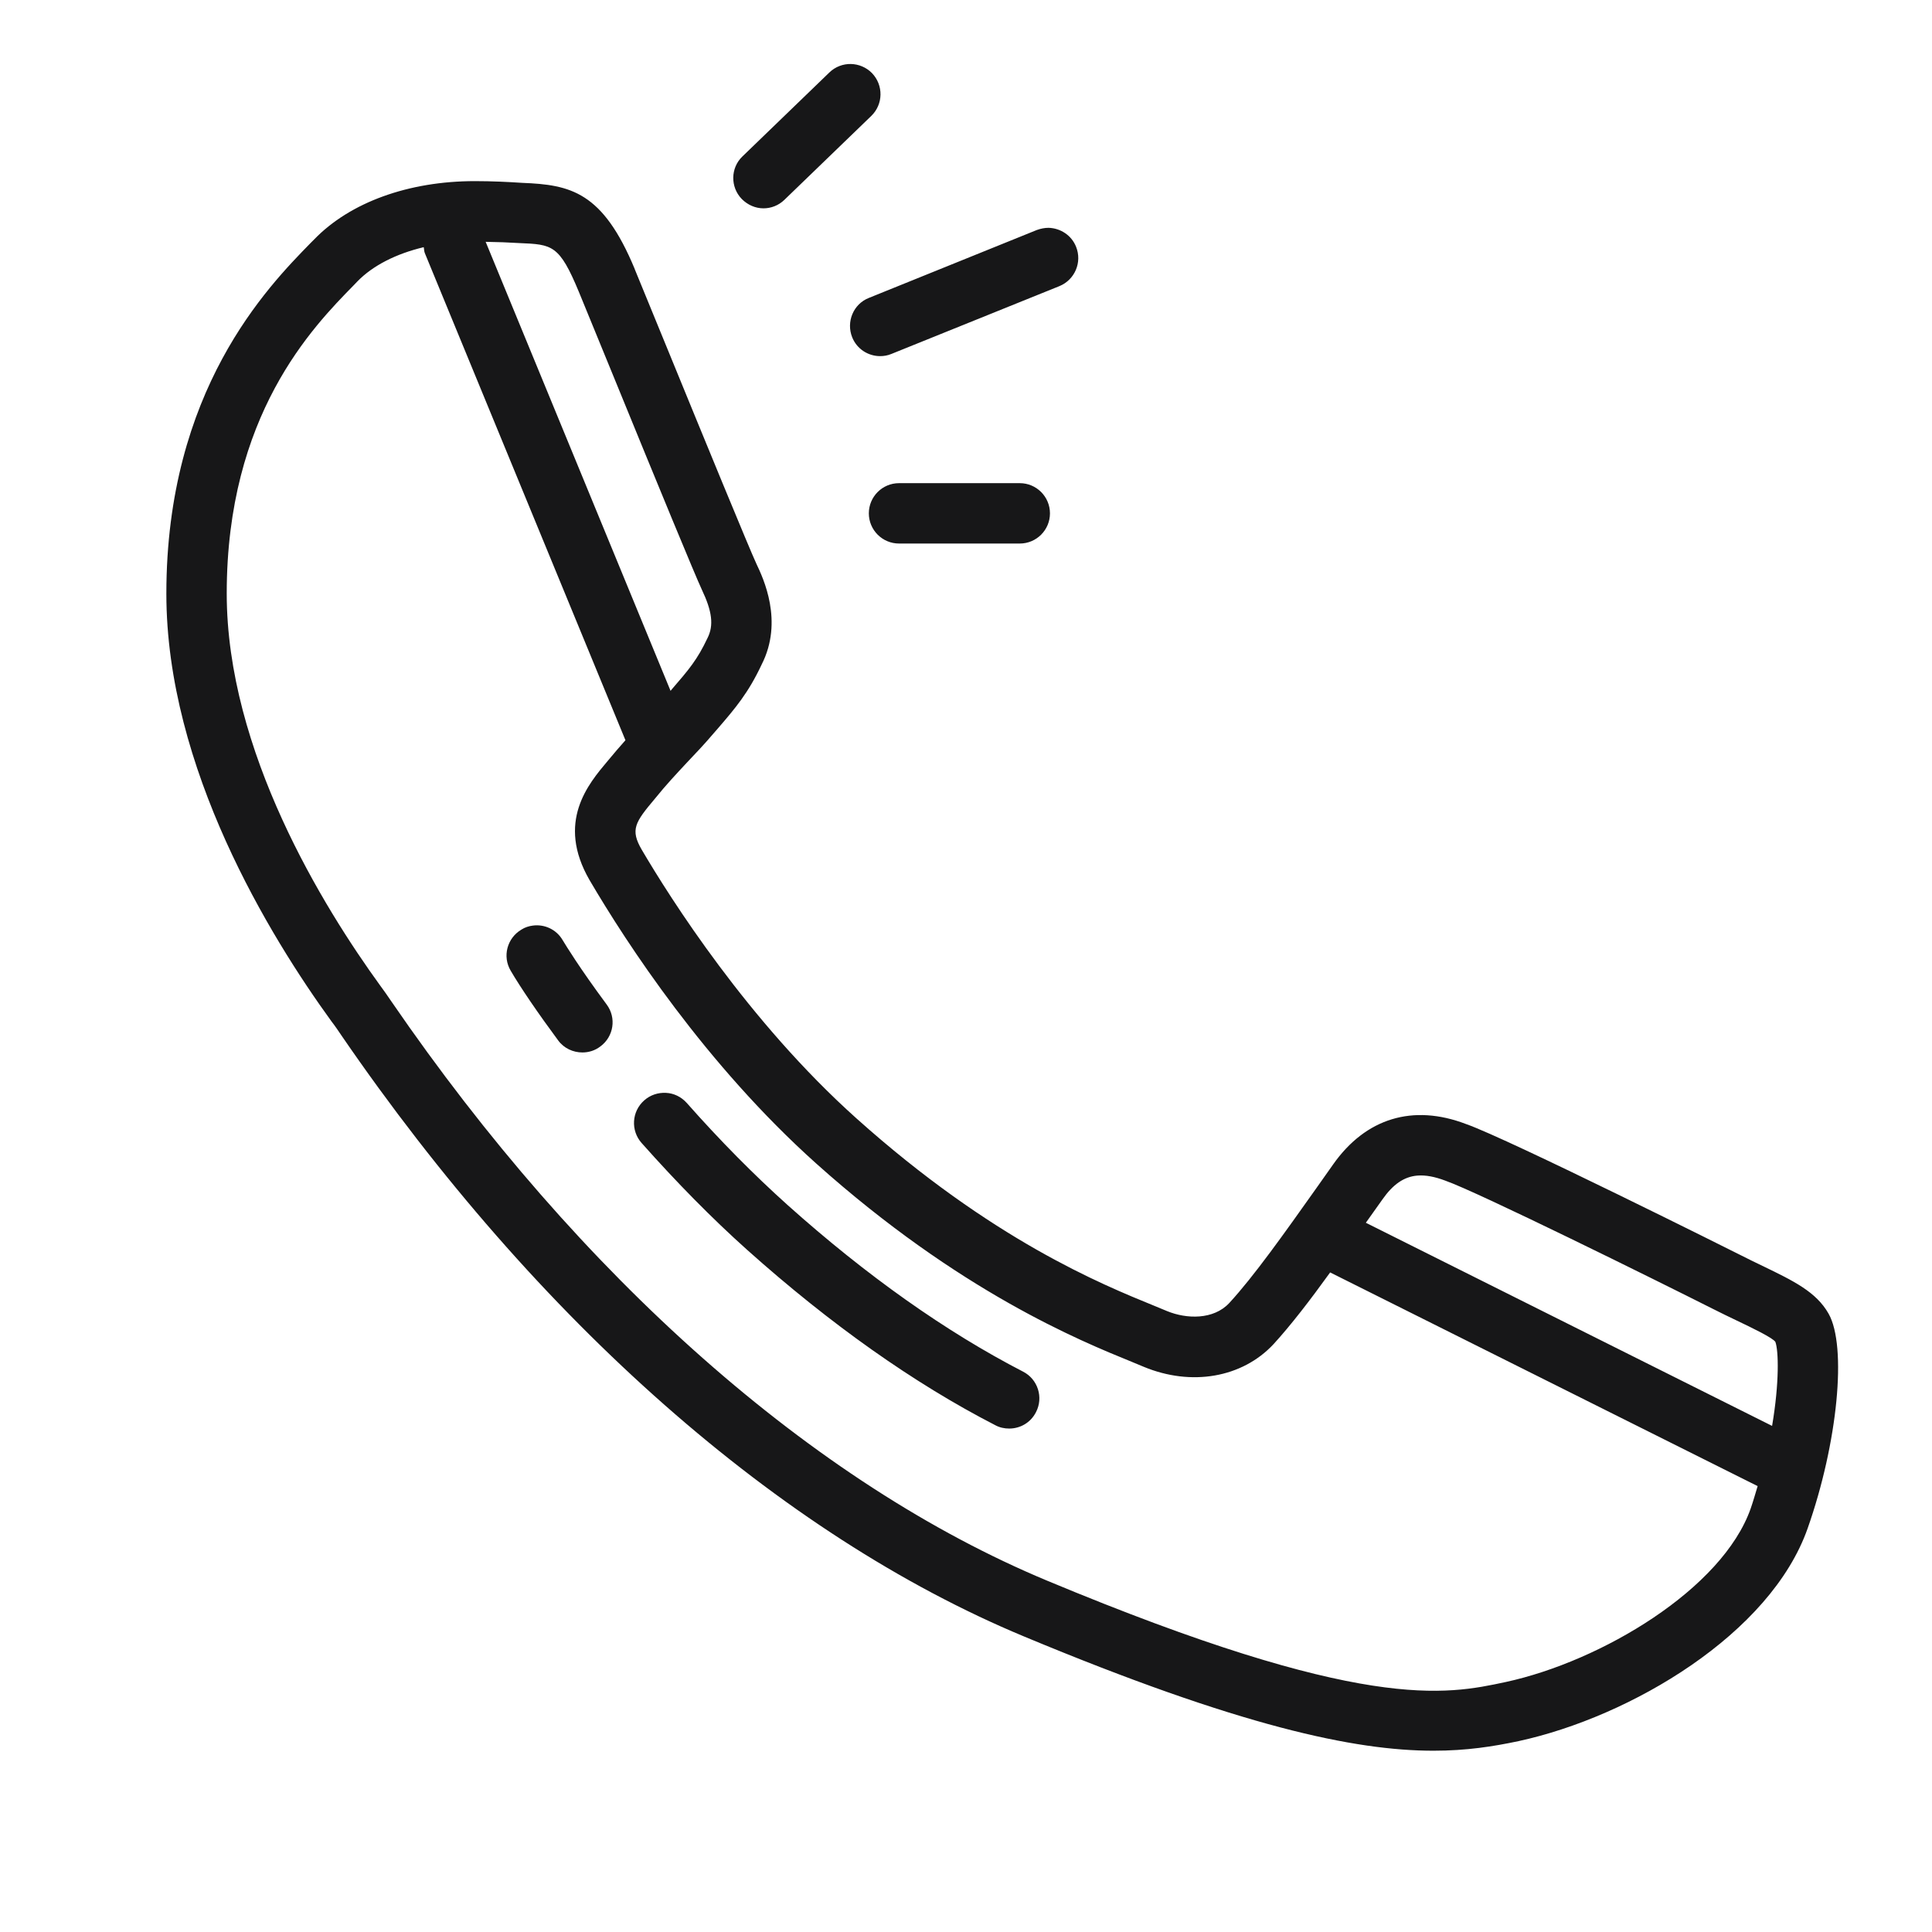 <?xml version="1.0" encoding="UTF-8"?>
<svg xmlns="http://www.w3.org/2000/svg" width="48pt" height="48pt"
     viewBox="0 0 48 48" version="1.1">
    <g id="surface454">
        <path style=" stroke:none;fill-rule:nonzero;fill:rgb(9.02%,9.02%,9.412%);fill-opacity:1;"
              d="M 21.141 1.59 C 20.949 1.586 20.754 1.656 20.605 1.801 L 18.445 3.887 C 18.148 4.172 18.141 4.648 18.43 4.945 C 18.578 5.094 18.77 5.176 18.969 5.176 C 19.156 5.176 19.344 5.105 19.488 4.965 L 21.648 2.879 C 21.945 2.59 21.953 2.117 21.664 1.816 C 21.523 1.672 21.332 1.594 21.141 1.59 Z M 11.797 4.5 C 10.152 4.5 8.695 5.027 7.805 5.949 L 7.719 6.035 C 6.645 7.133 4.133 9.699 4.133 14.75 C 4.133 19.082 6.707 23.27 8.238 25.379 L 8.297 25.457 C 8.332 25.504 8.395 25.594 8.484 25.727 C 13.355 32.828 19.371 38.129 25.438 40.656 C 30.816 42.898 33.664 43.496 35.613 43.496 C 36.438 43.496 37.098 43.391 37.727 43.258 C 40.52 42.652 43.988 40.594 44.91 37.973 C 45.66 35.844 45.891 33.445 45.43 32.637 C 45.125 32.098 44.562 31.824 43.785 31.449 C 43.613 31.367 43.43 31.277 43.23 31.176 C 43.172 31.145 37.473 28.293 36.422 27.926 C 35.102 27.422 33.93 27.781 33.121 28.93 L 32.707 29.516 C 31.906 30.645 31.152 31.711 30.539 32.375 C 30.148 32.793 29.48 32.773 28.996 32.574 L 28.684 32.445 C 27.371 31.91 24.648 30.805 21.277 27.785 C 18.582 25.371 16.648 22.309 15.945 21.113 C 15.652 20.609 15.777 20.43 16.277 19.836 C 16.547 19.5 16.812 19.219 17.074 18.938 C 17.293 18.707 17.512 18.477 17.73 18.219 L 17.832 18.102 C 18.277 17.586 18.594 17.211 18.922 16.512 C 19.473 15.434 18.961 14.363 18.793 14.008 C 18.629 13.66 17.469 10.836 16.625 8.773 L 15.77 6.688 L 15.77 6.684 C 14.973 4.762 14.176 4.59 12.973 4.543 C 12.625 4.52 12.23 4.5 11.797 4.5 Z M 26.051 5.66 C 25.953 5.66 25.855 5.68 25.758 5.715 L 21.586 7.402 C 21.199 7.555 21.02 7.996 21.172 8.379 C 21.289 8.672 21.57 8.848 21.867 8.848 C 21.961 8.848 22.055 8.832 22.148 8.793 L 26.32 7.109 C 26.703 6.953 26.891 6.516 26.734 6.129 C 26.621 5.844 26.344 5.668 26.051 5.66 Z M 12.066 6.008 C 12.359 6.012 12.641 6.023 12.898 6.039 C 13.723 6.074 13.895 6.078 14.383 7.254 L 15.238 9.34 C 16.379 12.133 17.27 14.293 17.438 14.652 C 17.691 15.184 17.738 15.535 17.578 15.852 C 17.324 16.391 17.113 16.637 16.695 17.121 L 16.66 17.164 Z M 10.527 6.141 C 10.539 6.191 10.535 6.242 10.555 6.289 L 15.539 18.391 C 15.395 18.551 15.25 18.723 15.094 18.91 C 14.617 19.477 13.812 20.422 14.648 21.867 C 15.57 23.438 17.527 26.441 20.277 28.906 C 23.84 32.094 26.836 33.312 28.113 33.832 L 28.414 33.957 C 29.598 34.449 30.863 34.23 31.641 33.395 C 32.07 32.926 32.551 32.301 33.047 31.613 L 43.668 36.922 C 43.613 37.105 43.562 37.285 43.496 37.477 C 42.793 39.477 39.789 41.273 37.41 41.789 C 35.918 42.109 33.871 42.547 26.012 39.27 C 20.215 36.852 14.43 31.742 9.723 24.879 C 9.613 24.719 9.535 24.605 9.504 24.566 L 9.453 24.496 C 8.027 22.531 5.633 18.656 5.633 14.746 C 5.633 10.309 7.766 8.129 8.789 7.086 L 8.879 6.992 C 9.262 6.598 9.84 6.305 10.527 6.141 Z M 22.336 12.004 C 21.922 12.004 21.586 12.34 21.586 12.754 C 21.586 13.168 21.922 13.504 22.336 13.504 L 25.336 13.504 C 25.75 13.504 26.086 13.168 26.086 12.754 C 26.086 12.34 25.75 12.004 25.336 12.004 Z M 13.238 22.996 C 13.141 23.008 13.043 23.039 12.957 23.094 C 12.598 23.305 12.477 23.762 12.688 24.117 C 12.934 24.539 13.375 25.184 13.867 25.848 C 14.012 26.047 14.242 26.148 14.469 26.148 C 14.625 26.148 14.781 26.102 14.914 26 C 15.25 25.754 15.32 25.285 15.07 24.953 C 14.387 24.031 14.066 23.5 13.98 23.359 C 13.824 23.09 13.527 22.957 13.238 22.996 Z M 16.547 27.152 C 16.355 27.141 16.156 27.203 16.004 27.34 C 15.695 27.613 15.664 28.086 15.941 28.398 C 16.809 29.375 17.691 30.273 18.57 31.059 C 20.633 32.902 22.703 34.367 24.73 35.41 C 24.84 35.469 24.957 35.492 25.074 35.492 C 25.344 35.492 25.605 35.348 25.738 35.086 C 25.93 34.719 25.785 34.266 25.418 34.078 C 23.504 33.09 21.535 31.699 19.57 29.941 C 18.734 29.191 17.891 28.34 17.062 27.402 C 16.926 27.25 16.738 27.16 16.547 27.152 Z M 35.215 29.207 C 35.422 29.191 35.645 29.234 35.906 29.332 C 36.711 29.613 41.125 31.797 42.551 32.516 C 42.758 32.621 42.953 32.715 43.133 32.801 C 43.543 32.996 44.051 33.242 44.109 33.34 C 44.188 33.555 44.211 34.344 44.027 35.426 L 33.934 30.379 L 34.348 29.797 C 34.605 29.43 34.879 29.234 35.215 29.207 Z M 35.215 29.207 "/>
    </g>
</svg>
